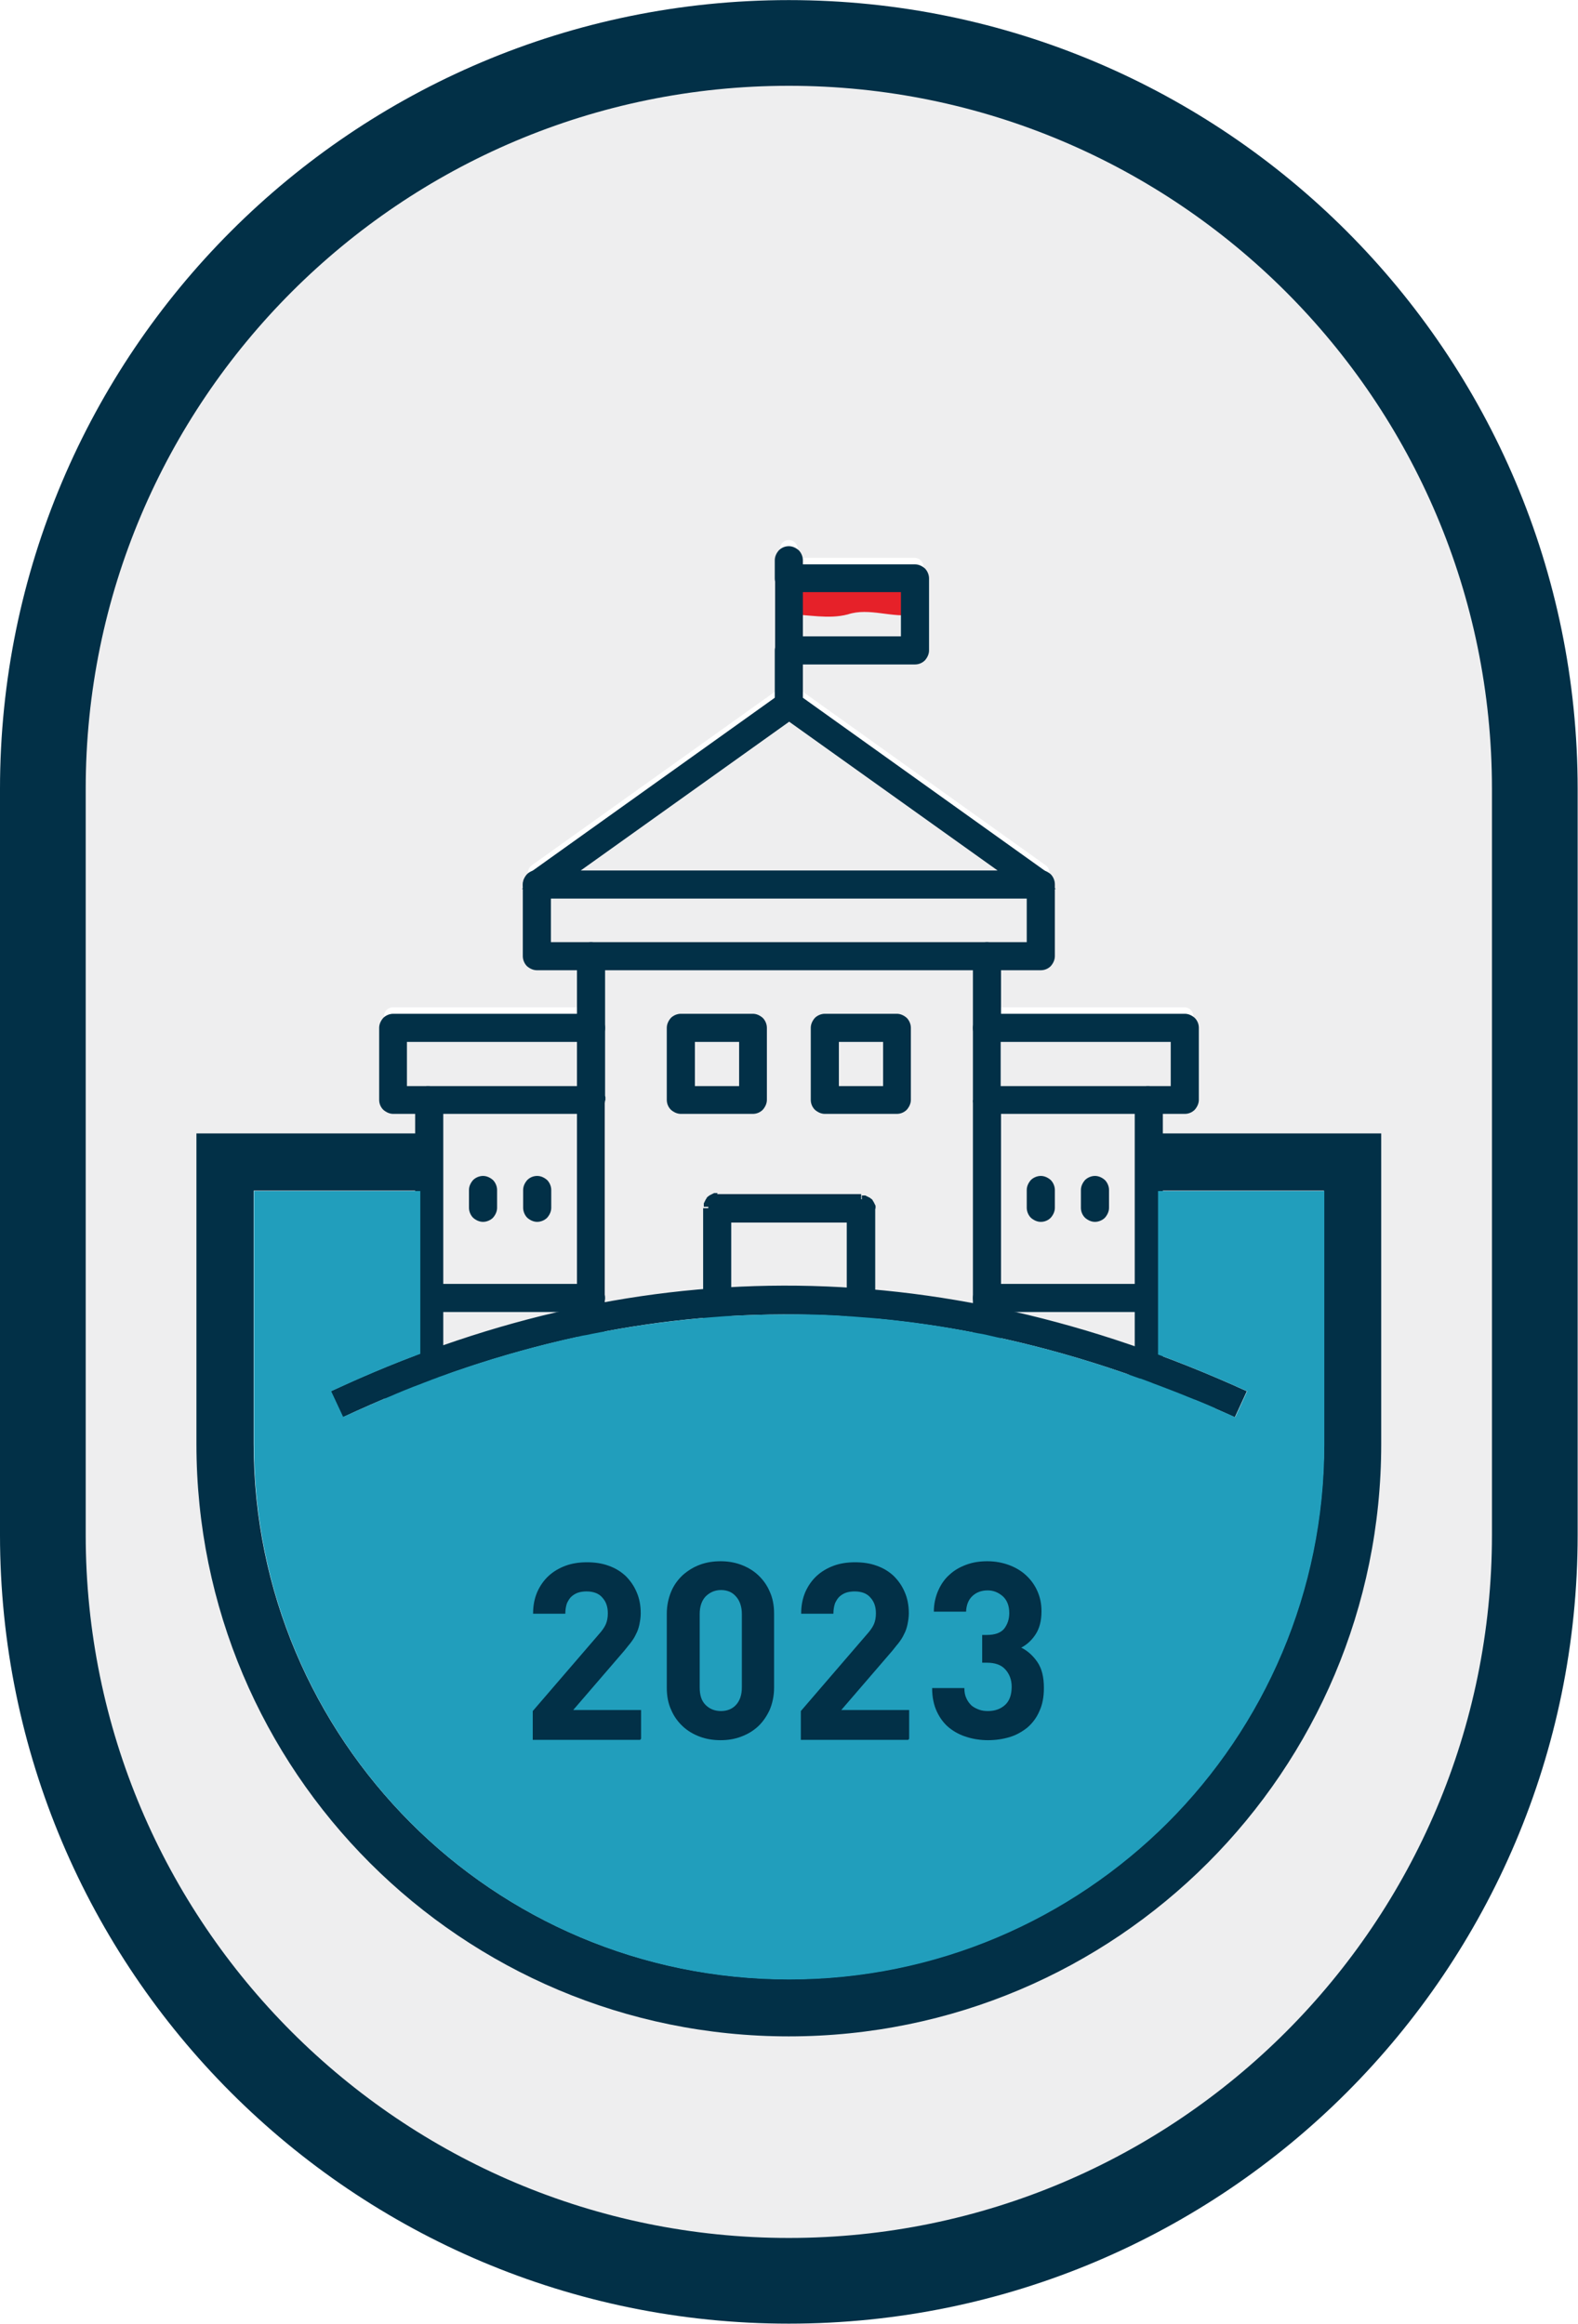 <?xml version="1.0" encoding="UTF-8"?>
<!DOCTYPE svg PUBLIC "-//W3C//DTD SVG 1.1//EN" "http://www.w3.org/Graphics/SVG/1.1/DTD/svg11.dtd">
<!-- Creator: CorelDRAW -->
<svg xmlns="http://www.w3.org/2000/svg" xml:space="preserve" width="9.652mm" height="14.216mm" version="1.1" style="shape-rendering:geometricPrecision; text-rendering:geometricPrecision; image-rendering:optimizeQuality; fill-rule:evenodd; clip-rule:evenodd"
viewBox="0 0 46.03 67.79"
 xmlns:xlink="http://www.w3.org/1999/xlink"
 xmlns:xodm="http://www.corel.com/coreldraw/odm/2003">
 <defs>
  <style type="text/css">
   <![CDATA[
    .fil0 {fill:#EEEEEF}
    .fil5 {fill:#219EBC}
    .fil3 {fill:#EEEEEF;fill-rule:nonzero}
    .fil2 {fill:#EEEEEF;fill-rule:nonzero}
    .fil4 {fill:#E62129;fill-rule:nonzero}
    .fil1 {fill:#023047;fill-rule:nonzero}
   ]]>
  </style>
 </defs>
 <g id="Layer_x0020_1">
  <g id="_2922195104368">
   <path class="fil0" d="M22.75 18.64l0 -2.1 0 -0.53c0,-0.15 0.12,-0.26 0.26,-0.26 0.14,0 0.26,0.12 0.26,0.26l0 0.26 3.41 0c0.14,0 0.26,0.12 0.26,0.26l0 2.1c0,0.14 -0.12,0.26 -0.26,0.26l-3.41 0 0 1.18 7.22 5.16c0.08,0.05 0.12,0.13 0.12,0.22 0,0.01 0,0.02 -0,0.02l0 2.08c0,0.14 -0.12,0.26 -0.26,0.26l-1.31 0 0 1.57 5.51 0c0.14,0 0.26,0.12 0.26,0.26l0 2.1c0,0.15 -0.12,0.26 -0.26,0.26l-0.79 0 0 1.88 5.69 0 0 8.22c0,9.08 -7.36,16.45 -16.44,16.45 -9.08,0 -16.45,-7.36 -16.45,-16.45l0 -8.22 5.69 0 0 -1.88 -0.79 0c-0.15,0 -0.26,-0.12 -0.26,-0.26l0 -2.1c0,-0.14 0.12,-0.26 0.26,-0.26l5.51 0 0 -1.57 -1.31 0c-0.14,0 -0.26,-0.12 -0.26,-0.26l0 -2.09c0,-0 0,-0 0,-0.01 0,-0.08 0.04,-0.16 0.11,-0.21l7.24 -5.17 0 -1.44zm22.03 4.38c0,-12.02 -9.74,-21.76 -21.76,-21.76 -12.02,0 -21.76,9.74 -21.76,21.76l0 21.76c0,12.02 9.74,21.76 21.76,21.76 12.02,0 21.76,-9.74 21.76,-21.76l0 -21.76z"/>
   <path class="fil1" d="M40.29 33.9l0 8.22c0,4.77 -1.93,9.09 -5.06,12.22 -3.13,3.13 -7.45,5.06 -12.22,5.06 -4.77,0 -9.09,-1.93 -12.22,-5.06 -3.13,-3.13 -5.06,-7.45 -5.06,-12.22l0 -9.06 34.56 0 0 0.83zm-1.67 8.22l0 -7.39 -31.22 0 0 7.39c0,4.31 1.75,8.21 4.57,11.04 2.82,2.83 6.73,4.57 11.04,4.57 4.31,0 8.21,-1.75 11.04,-4.57 2.82,-2.82 4.57,-6.73 4.57,-11.04z"/>
   <g>
    <polygon class="fil2" points="17.24,27.89 17.24,40.49 20.91,40.49 20.91,35.24 25.11,35.24 25.11,40.49 28.79,40.49 28.79,27.89 "/>
    <path id="_1" class="fil1" d="M17.1 40.49l0 -12.6 0.29 0 0 12.6 -0.14 0.14 -0.14 -0.14zm0.14 0.14l-0.14 0 0 -0.14 0.14 0.14zm3.67 0l-3.67 0 0 -0.29 3.67 0 0.14 0.14 -0.14 0.14zm0.14 -0.14l0 0.14 -0.14 0 0.14 -0.14zm0 -5.25l0 5.25 -0.29 0 0 -5.25 0.14 -0.14 0.14 0.14zm-0.29 0l0 -0.14 0.14 0 -0.14 0.14zm4.34 0.14l-4.2 0 0 -0.29 4.2 0 0.14 0.14 -0.14 0.14zm0 -0.29l0.14 0 0 0.14 -0.14 -0.14zm-0.14 5.39l0 -5.25 0.29 0 0 5.25 -0.14 0.14 -0.14 -0.14zm0.14 0.14l-0.14 0 0 -0.14 0.14 0.14zm3.67 0l-3.67 0 0 -0.29 3.67 0 0.14 0.14 -0.14 0.14zm0.14 -0.14l0 0.14 -0.14 0 0.14 -0.14zm0 -12.6l0 12.6 -0.29 0 0 -12.6 0.14 -0.14 0.14 0.14zm-0.14 -0.14l0.14 0 0 0.14 -0.14 -0.14zm-11.55 0l11.55 0 0 0.29 -11.55 0 -0.14 -0.14 0.14 -0.14zm-0.14 0.14l0 -0.14 0.14 0 -0.14 0.14z"/>
   </g>
   <polygon class="fil3" points="24.06,32.09 26.16,32.09 26.16,29.99 24.06,29.99 "/>
   <path class="fil1" d="M24.21 31.95l1.81 0 0 -1.81 -1.81 0 0 1.81zm1.96 0.29l-2.24 0 0 -2.39 2.39 0 0 2.39 -0.14 0z"/>
   <polygon class="fil3" points="19.86,32.09 21.96,32.09 21.96,29.99 19.86,29.99 "/>
   <path class="fil1" d="M20.01 31.95l1.81 0 0 -1.81 -1.81 0 0 1.81zm1.96 0.29l-2.24 0 0 -2.39 2.39 0 0 2.39 -0.14 0z"/>
   <g>
    <polygon class="fil3" points="20.91,40.49 25.11,40.49 25.11,35.24 20.91,35.24 "/>
    <path id="_1_0" class="fil1" d="M25.11 40.63l-4.2 0 0 -0.29 4.2 0 0.14 0.14 -0.14 0.14zm0.14 -0.14l0 0.14 -0.14 0 0.14 -0.14zm0 -5.25l0 5.25 -0.29 0 0 -5.25 0.14 -0.14 0.14 0.14zm-0.14 -0.14l0.14 0 0 0.14 -0.14 -0.14zm-4.2 0l4.2 0 0 0.29 -4.2 0 -0.14 -0.14 0.14 -0.14zm-0.14 0.14l0 -0.14 0.14 0 -0.14 0.14zm0 5.25l0 -5.25 0.29 0 0 5.25 -0.14 0.14 -0.14 -0.14zm0.14 0.14l-0.14 0 0 -0.14 0.14 0.14z"/>
   </g>
   <g>
    <polygon class="fil3" points="28.79,40.49 33.51,40.49 33.51,37.86 28.79,37.86 "/>
    <path id="_1_1" class="fil1" d="M33.51 40.63l-4.72 0 0 -0.29 4.72 0 0.14 0.14 -0.14 0.14zm0.14 -0.14l0 0.14 -0.14 0 0.14 -0.14zm0 -2.62l0 2.62 -0.29 0 0 -2.62 0.14 -0.14 0.14 0.14zm-0.14 -0.14l0.14 0 0 0.14 -0.14 -0.14zm-4.72 0l4.72 0 0 0.29 -4.72 0 -0.14 -0.14 0.14 -0.14zm-0.14 0.14l0 -0.14 0.14 0 -0.14 0.14zm0 2.62l0 -2.62 0.29 0 0 2.62 -0.14 0.14 -0.14 -0.14zm0.14 0.14l-0.14 0 0 -0.14 0.14 0.14z"/>
   </g>
   <g>
    <polygon class="fil3" points="12.52,40.49 17.24,40.49 17.24,37.86 12.52,37.86 "/>
    <path id="_1_2" class="fil1" d="M17.24 40.63l-4.72 0 0 -0.29 4.72 0 0.14 0.14 -0.14 0.14zm0.14 -0.14l0 0.14 -0.14 0 0.14 -0.14zm0 -2.62l0 2.62 -0.29 0 0 -2.62 0.14 -0.14 0.14 0.14zm-0.14 -0.14l0.14 0 0 0.14 -0.14 -0.14zm-4.72 0l4.72 0 0 0.29 -4.72 0 -0.14 -0.14 0.14 -0.14zm-0.14 0.14l0 -0.14 0.14 0 -0.14 0.14zm0 2.62l0 -2.62 0.29 0 0 2.62 -0.14 0.14 -0.14 -0.14zm0.14 0.14l-0.14 0 0 -0.14 0.14 0.14z"/>
   </g>
   <polygon class="fil3" points="28.79,37.86 33.51,37.86 33.51,32.09 28.79,32.09 "/>
   <path class="fil1" d="M28.93 37.72l4.44 0 0 -5.49 -4.44 0 0 5.49zm4.58 0.29l-4.87 0 0 -6.06 5.01 0 0 6.06 -0.14 0z"/>
   <polygon class="fil3" points="12.52,37.86 17.24,37.86 17.24,32.09 12.52,32.09 "/>
   <path class="fil1" d="M12.66 37.72l4.44 0 0 -5.49 -4.44 0 0 5.49zm4.58 0.29l-4.87 0 0 -6.06 5.01 0 0 6.06 -0.14 0z"/>
   <polygon class="fil3" points="34.56,29.99 34.56,32.09 28.79,32.09 28.79,29.99 "/>
   <path class="fil1" d="M34.7 29.99l0 2.24 -6.06 0 0 -2.39 6.06 0 0 0.14zm-0.29 1.96l0 -1.81 -5.49 0 0 1.81 5.49 0z"/>
   <polygon class="fil3" points="17.24,29.99 17.24,32.09 11.47,32.09 11.47,29.99 "/>
   <path class="fil1" d="M17.38 29.99l0 2.24 -6.06 0 0 -2.39 6.06 0 0 0.14zm-0.29 1.96l0 -1.81 -5.49 0 0 1.81 5.49 0z"/>
   <polygon class="fil3" points="30.36,25.79 30.36,27.89 15.67,27.89 15.67,25.79 "/>
   <path class="fil1" d="M30.5 25.79l0 2.24 -14.98 0 0 -2.39 14.98 0 0 0.14zm-0.29 1.96l0 -1.81 -14.41 0 0 1.81 14.41 0z"/>
   <polygon class="fil3" points="30.36,25.79 15.67,25.79 23.01,20.54 "/>
   <path class="fil1" d="M30.36 25.93l-15.14 0 7.79 -5.57 7.79 5.57 -0.45 0zm-14.25 -0.29l13.8 0 -6.9 -4.93 -6.9 4.93z"/>
   <polygon class="fil4" points="23.01,18.97 26.69,18.97 26.69,16.87 23.01,16.87 "/>
   <path class="fil1" d="M23.16 18.83l3.39 0 0 -1.81 -3.39 0 0 1.81zm3.53 0.29l-3.82 0 0 -2.39 3.96 0 0 2.39 -0.14 0z"/>
   <path class="fil1" d="M28.79 30.25c-0.14,0 -0.26,-0.12 -0.26,-0.26l0 -2.1c0,-0.14 0.12,-0.26 0.26,-0.26 0.14,0 0.26,0.12 0.26,0.26l0 2.1c0,0.15 -0.12,0.26 -0.26,0.26z"/>
   <path class="fil1" d="M28.79 30.4c-0.11,0 -0.21,-0.05 -0.29,-0.12 -0.07,-0.07 -0.12,-0.18 -0.12,-0.29l0 -2.1c0,-0.11 0.05,-0.21 0.12,-0.29 0.07,-0.07 0.18,-0.12 0.29,-0.12 0.11,0 0.21,0.05 0.29,0.12 0.07,0.07 0.12,0.18 0.12,0.29l0 2.1c0,0.11 -0.05,0.21 -0.12,0.29 -0.07,0.07 -0.18,0.12 -0.29,0.12zm-0.08 -0.32c0.02,0.02 0.05,0.03 0.08,0.03 0.03,0 0.06,-0.01 0.08,-0.03 0.02,-0.02 0.03,-0.05 0.03,-0.08l0 -2.1c0,-0.03 -0.01,-0.06 -0.03,-0.08 -0.02,-0.02 -0.05,-0.03 -0.08,-0.03 -0.03,0 -0.06,0.01 -0.08,0.03 -0.02,0.02 -0.04,0.05 -0.04,0.08l0 2.1c0,0.03 0.01,0.06 0.03,0.08z"/>
   <path class="fil3" d="M23.01 18.97l3.67 0 0 -1.05c-0.65,0.12 -1.32,-0.21 -1.95,0 -0.57,0.15 -1.15,0 -1.73,0l0 1.05z"/>
   <path class="fil1" d="M17.24 30.25c-0.14,0 -0.26,-0.12 -0.26,-0.26l0 -2.1c0,-0.14 0.12,-0.26 0.26,-0.26 0.14,0 0.26,0.12 0.26,0.26l0 2.1c0,0.15 -0.12,0.26 -0.26,0.26z"/>
   <path class="fil1" d="M17.24 30.4c-0.11,0 -0.21,-0.05 -0.29,-0.12 -0.07,-0.07 -0.12,-0.18 -0.12,-0.29l0 -2.1c0,-0.11 0.05,-0.21 0.12,-0.29 0.07,-0.07 0.18,-0.12 0.29,-0.12 0.11,0 0.21,0.05 0.29,0.12 0.07,0.07 0.12,0.18 0.12,0.29l0 2.1c0,0.11 -0.05,0.21 -0.12,0.29 -0.07,0.07 -0.18,0.12 -0.29,0.12zm-0.08 -0.32c0.02,0.02 0.05,0.03 0.08,0.03 0.03,0 0.06,-0.01 0.08,-0.03 0.02,-0.02 0.03,-0.05 0.03,-0.08l0 -2.1c0,-0.03 -0.01,-0.06 -0.03,-0.08 -0.02,-0.02 -0.05,-0.03 -0.08,-0.03 -0.03,0 -0.06,0.01 -0.08,0.03 -0.02,0.02 -0.03,0.05 -0.03,0.08l0 2.1c0,0.03 0.01,0.06 0.03,0.08z"/>
   <g>
    <path class="fil1" d="M33.51 40.75c-0.14,0 -0.26,-0.12 -0.26,-0.26l0 -8.4c0,-0.14 0.12,-0.26 0.26,-0.26 0.14,0 0.26,0.12 0.26,0.26l0 8.4c0,0.15 -0.12,0.26 -0.26,0.26z"/>
    <path id="_1_3" class="fil1" d="M33.1 40.49l0.29 0 0 0 0 0.01 0 0.01 0 0.01 0 0 0 0 0 0 0 0.01 0 0 0 0 0 0.01 0 0 0 0 0 0.01 0 0 0 0 0 0.01 0 0 0.01 0 0 0 0 0 0.01 0 0 0 0 0 0.01 0 0 0 0.01 0 0.01 0 0 0 0 0 0.01 0 0.01 0 0.01 0 0 0.29 -0.02 -0 -0.02 -0 -0.02 -0 -0.02 -0 -0.02 -0 -0.02 -0.01 -0.02 -0.01 -0.02 -0.01 -0.02 -0.01 -0.02 -0.01 -0.02 -0.01 -0.01 -0.01 -0.02 -0.01 -0.02 -0.01 -0.01 -0.01 -0.01 -0.01 -0.01 -0.01 -0.01 -0.02 -0.01 -0.02 -0.01 -0.02 -0.01 -0.02 -0.01 -0.02 -0.01 -0.01 -0.01 -0.02 -0.01 -0.02 -0.01 -0.02 -0.01 -0.02 -0 -0.02 -0 -0.02 -0 -0.02 -0 -0.02 -0 -0.02 0 0zm0.29 -8.4l0 8.4 -0.29 0 0 -8.4 0 0 0.29 0zm0.12 -0.4l0 0.29 0 0 -0.01 0 -0.01 0 -0.01 0 -0 0 -0 0 -0.01 0 -0.01 0 -0 0 -0.01 0 -0 0 -0 0 -0.01 0 -0.01 0 -0 0 -0 0 -0.01 0 -0 0.01 -0 0 -0 0.01 -0 0.01 -0 0 -0 0 -0 0.01 -0 0 -0 0 -0 0.01 -0 0.01 -0 0 -0 0 -0 0.01 -0 0.01 -0 0.01 -0.29 0 0 -0.02 0 -0.02 0 -0.02 0 -0.02 0 -0.02 0.01 -0.02 0.01 -0.02 0.01 -0.02 0.01 -0.02 0.01 -0.01 0.01 -0.02 0.01 -0.02 0.01 -0.01 0.01 -0.01 0.01 -0.02 0.01 -0.01 0.01 -0.01 0.02 -0.01 0.02 -0.01 0.02 -0.01 0.01 -0.01 0.02 -0.01 0.02 -0.01 0.02 -0.01 0.02 -0.01 0.02 -0.01 0.02 -0.01 0.02 -0 0.02 -0 0.02 -0 0.02 -0 0.02 -0 0 0zm0.41 0.4l-0.29 0 0 0 -0 -0.01 -0 -0.01 -0 -0.01 -0 -0 -0 -0 -0 -0.01 -0 -0.01 -0 -0 -0 -0 -0 -0.01 -0 -0 -0 -0 -0 -0.01 -0 -0.01 -0 -0 -0 -0.01 -0.01 -0 -0 -0 -0 -0 -0.01 -0 -0.01 -0 -0 -0 -0 -0 -0.01 -0 -0 -0 -0.01 -0 -0.01 -0 -0 -0 -0 -0 -0.01 -0 -0.01 -0 -0.01 -0 0 -0.29 0.02 0 0.02 0 0.02 0 0.02 0 0.02 0 0.02 0.01 0.02 0.01 0.02 0.01 0.02 0.01 0.02 0.01 0.02 0.01 0.01 0.01 0.02 0.01 0.02 0.01 0.02 0.01 0.01 0.01 0.01 0.01 0.01 0.02 0.01 0.01 0.01 0.01 0.01 0.02 0.01 0.02 0.01 0.01 0.01 0.02 0.01 0.02 0.01 0.02 0.01 0.02 0 0.02 0 0.02 0 0.02 0 0.02 0 0.02 0 0zm-0.29 8.4l0 -8.4 0.29 0 0 8.4 0 0 -0.29 0zm-0.12 0.41l0 -0.29 0 0 0.01 -0 0.01 -0 0.01 -0 0 -0 0 -0 0.01 -0 0.01 -0 0 -0 0.01 -0 0 -0 0 -0 0.01 -0 0 -0 0 -0 0.01 -0 0 -0 0 -0.01 0 -0 0 -0 0 -0.01 0 -0 0 -0 0 -0.01 0 -0 0 -0 0 -0.01 0 -0 0 -0 0 -0 0 -0.01 0 -0.01 0 -0.01 0.29 0 -0 0.02 -0 0.02 -0 0.02 -0 0.02 -0 0.02 -0.01 0.02 -0.01 0.02 -0.01 0.02 -0.01 0.02 -0.01 0.01 -0.01 0.02 -0.01 0.02 -0.01 0.02 -0.01 0.02 -0.01 0.02 -0.01 0.01 -0.01 0.01 -0.01 0.01 -0.02 0.01 -0.02 0.01 -0.01 0.01 -0.02 0.01 -0.02 0.01 -0.02 0.01 -0.02 0.01 -0.02 0.01 -0.02 0.01 -0.02 0 -0.02 0 -0.02 0 -0.02 0 -0.02 0 0 0z"/>
   </g>
   <g>
    <path class="fil1" d="M28.79 40.75c-0.14,0 -0.26,-0.12 -0.26,-0.26l0 -8.4c0,-0.14 0.12,-0.26 0.26,-0.26 0.14,0 0.26,0.12 0.26,0.26l0 8.4c0,0.15 -0.12,0.26 -0.26,0.26z"/>
    <path id="_1_4" class="fil1" d="M28.38 40.49l0.29 0 0 0 0 0.01 0 0.01 0 0.01 0 0 0 0 0 0.01 0 0.01 0 0 0 0 0 0.01 0 0.01 0 0.01 0 0 0 0 0 0.01 0 0 0 0 0.01 0 0 0 0 0 0.01 0 0 0 0 0 0.01 0 0 0 0.01 0 0.01 0 0 0 0 0 0.01 0 0.01 0 0.01 0 0 0.29 -0.02 -0 -0.02 -0 -0.02 -0 -0.02 -0 -0.02 -0 -0.02 -0.01 -0.02 -0.01 -0.02 -0.01 -0.02 -0.01 -0.02 -0.01 -0.02 -0.01 -0.01 -0.01 -0.02 -0.01 -0.02 -0.01 -0.01 -0.01 -0.01 -0.01 -0.01 -0.01 -0.01 -0.01 -0.01 -0.02 -0.01 -0.02 -0.01 -0.02 -0.01 -0.02 -0.01 -0.02 -0.01 -0.02 -0.01 -0.02 -0.01 -0.02 -0.01 -0.02 -0 -0.02 -0 -0.02 -0 -0.02 -0 -0.02 -0 -0.02 0 0zm0.29 -8.4l0 8.4 -0.29 0 0 -8.4 0 0 0.29 0zm0.12 -0.4l0 0.29 0 0 -0.01 0 -0.01 0 -0.01 0 -0 0 -0 0 -0.01 0 -0.01 0 -0 0 -0.01 0 -0 0 -0 0 -0.01 0 -0.01 0 -0 0 -0 0 -0.01 0 -0 0 -0 0.01 -0 0.01 -0 0 -0 0 -0 0.01 -0 0.01 -0 0 -0 0 -0 0.01 -0 0.01 -0 0 -0 0 -0 0.01 -0 0.01 -0 0.01 -0.29 0 0 -0.02 0 -0.02 0 -0.02 0 -0.02 0 -0.02 0.01 -0.02 0.01 -0.02 0.01 -0.02 0.01 -0.02 0.01 -0.02 0.01 -0.02 0.01 -0.02 0.01 -0.02 0.01 -0.01 0.01 -0.01 0.01 -0.01 0.01 -0.01 0.02 -0.01 0.02 -0.01 0.02 -0.01 0.01 -0.01 0.02 -0.01 0.02 -0.01 0.02 -0.01 0.02 -0.01 0.02 -0.01 0.02 -0.01 0.02 -0 0.02 -0 0.02 -0 0.02 -0 0.02 -0 0 0zm0.41 0.4l-0.29 0 0 0 -0 -0.01 -0 -0.01 -0 -0.01 -0 -0 -0 -0 -0 -0.01 -0 -0.01 -0 -0 -0 -0 -0 -0.01 -0 -0.01 -0 -0 -0 -0.01 -0.01 -0.01 -0 -0 -0 -0 -0.01 -0.01 -0 -0 -0 -0 -0 -0 -0.01 -0 -0 -0 -0 -0 -0.01 -0 -0.01 -0 -0.01 -0 -0.01 -0 -0 -0 -0 -0 -0.01 -0 -0.01 -0 -0.01 -0 0 -0.29 0.02 0 0.02 0 0.02 0 0.02 0 0.02 0 0.02 0.01 0.02 0.01 0.02 0.01 0.02 0.01 0.02 0.01 0.02 0.01 0.01 0.01 0.02 0.01 0.02 0.01 0.01 0.01 0.01 0.01 0.01 0.01 0.01 0.02 0.01 0.01 0.01 0.01 0.01 0.02 0.01 0.02 0.01 0.02 0.01 0.02 0.01 0.02 0.01 0.02 0.01 0.02 0 0.02 0 0.02 0 0.02 0 0.02 0 0.02 0 0zm-0.29 8.4l0 -8.4 0.29 0 0 8.4 0 0 -0.29 0zm-0.12 0.41l0 -0.29 0 0 0.01 -0 0.01 -0 0.01 -0 0 -0 0 -0 0.01 -0 0.01 -0 0.01 -0 0.01 -0 0 -0 0 -0 0.01 -0 0 -0 0 -0 0.01 -0.01 0 -0 0 -0 0 -0 0 -0.01 0 -0.01 0 -0 0 -0.01 0 -0.01 0 -0 0 -0 0 -0.01 0 -0.01 0 -0 0 -0 0 -0.01 0 -0.01 0 -0.01 0.29 0 -0 0.02 -0 0.02 -0 0.02 -0 0.02 -0 0.02 -0.01 0.02 -0.01 0.02 -0.01 0.02 -0.01 0.02 -0.01 0.02 -0.01 0.02 -0.01 0.02 -0.01 0.02 -0.01 0.01 -0.01 0.02 -0.01 0.01 -0.01 0.01 -0.01 0.01 -0.02 0.01 -0.02 0.01 -0.01 0.01 -0.02 0.01 -0.02 0.01 -0.02 0.01 -0.02 0.01 -0.02 0.01 -0.02 0.01 -0.02 0 -0.02 0 -0.02 0 -0.02 0 -0.02 0 0 0z"/>
   </g>
   <path class="fil1" d="M29.05 31.83l5.25 0 0 -1.57 -5.25 0 0 1.57zm5.51 0.52l-5.77 0c-0.14,0 -0.26,-0.12 -0.26,-0.26l0 -2.1c0,-0.14 0.12,-0.26 0.26,-0.26l5.77 0c0.14,0 0.26,0.12 0.26,0.26l0 2.1c0,0.15 -0.12,0.26 -0.26,0.26z"/>
   <path class="fil1" d="M29.19 31.68l4.96 0 0 -1.29 -4.96 0 0 1.29zm5.11 0.29l-5.39 0 0 -1.86 5.53 0 0 1.86 -0.14 0zm0.26 0.52l-5.77 0c-0.11,0 -0.21,-0.05 -0.29,-0.12 -0.07,-0.07 -0.12,-0.17 -0.12,-0.29l0 -2.1c0,-0.11 0.05,-0.21 0.12,-0.29 0.07,-0.07 0.18,-0.12 0.29,-0.12l5.77 0c0.11,0 0.21,0.05 0.29,0.12 0.07,0.07 0.12,0.17 0.12,0.29l0 2.1c0,0.11 -0.05,0.21 -0.12,0.29 -0.07,0.07 -0.17,0.12 -0.29,0.12zm-5.77 -0.29l5.77 0c0.03,0 0.06,-0.01 0.08,-0.03 0.02,-0.02 0.03,-0.05 0.03,-0.08l0 -2.1c0,-0.03 -0.01,-0.06 -0.03,-0.08 -0.02,-0.02 -0.05,-0.03 -0.08,-0.03l-5.77 0c-0.03,0 -0.06,0.01 -0.08,0.03 -0.02,0.02 -0.03,0.05 -0.03,0.08l0 2.1c0,0.03 0.01,0.06 0.03,0.08 0.02,0.02 0.05,0.03 0.08,0.03z"/>
   <g>
    <path class="fil1" d="M17.24 40.75c-0.14,0 -0.26,-0.12 -0.26,-0.26l0 -8.4c0,-0.14 0.12,-0.26 0.26,-0.26 0.14,0 0.26,0.12 0.26,0.26l0 8.4c0,0.15 -0.12,0.26 -0.26,0.26z"/>
    <path id="_1_5" class="fil1" d="M16.83 40.49l0.29 0 0 0 0 0.01 0 0.01 0 0.01 0 0 0 0 0 0.01 0 0.01 0 0 0 0 0 0.01 0 0.01 0 0 0 0.01 0 0.01 0 0 0 0 0 0 0.01 0.01 0 0 0 0 0.01 0 0 0 0 0 0.01 0 0.01 0 0.01 0 0.01 0 0 0 0 0 0.01 0 0.01 0 0.01 0 0 0.29 -0.02 -0 -0.02 -0 -0.02 -0 -0.02 -0 -0.02 -0 -0.02 -0.01 -0.02 -0.01 -0.02 -0.01 -0.02 -0.01 -0.02 -0.01 -0.02 -0.01 -0.01 -0.01 -0.02 -0.01 -0.02 -0.01 -0.01 -0.01 -0.01 -0.01 -0.02 -0.02 -0.01 -0.02 -0.01 -0.01 -0.01 -0.02 -0.01 -0.02 -0.01 -0.02 -0.01 -0.02 -0.01 -0.02 -0.01 -0.02 -0.01 -0.02 -0.01 -0.02 -0 -0.02 -0 -0.02 -0 -0.02 -0 -0.02 -0 -0.02 0 0zm0.29 -8.4l0 8.4 -0.29 0 0 -8.4 0 0 0.29 0zm0.12 -0.4l0 0.29 0 0 -0.01 0 -0.01 0 -0.01 0 -0 0 -0 0 -0.01 0 -0.01 0 -0.01 0 -0.01 0 -0 0 -0 0 -0.01 0 -0 0 -0 0 -0.01 0.01 -0.01 0 -0 0 -0 0 -0.01 0.01 -0 0.01 -0 0 -0 0.01 -0 0.01 -0 0 -0 0 -0 0.01 -0 0.01 -0 0 -0 0 -0 0.01 -0 0.01 -0 0.01 -0.29 0 0 -0.02 0 -0.02 0 -0.02 0 -0.02 0 -0.02 0.01 -0.02 0.01 -0.02 0.01 -0.02 0.01 -0.02 0.01 -0.02 0.01 -0.02 0.01 -0.02 0.01 -0.01 0.01 -0.01 0.01 -0.02 0.02 -0.02 0.01 -0.01 0.01 -0.01 0.02 -0.01 0.02 -0.01 0.01 -0.01 0.02 -0.01 0.02 -0.01 0.02 -0.01 0.02 -0.01 0.02 -0.01 0.02 -0.01 0.02 -0 0.02 -0 0.02 -0 0.02 -0 0.02 -0 0 0zm0.4 0.4l-0.29 0 0 0 -0 -0.01 -0 -0.01 -0 -0.01 -0 -0 -0 -0 -0 -0.01 -0 -0.01 -0 -0 -0 -0.01 -0 -0.01 -0 -0 -0 -0 -0 -0.01 -0 -0.01 -0 -0 -0 -0 -0.01 -0.01 -0 -0 -0 -0 -0.01 -0 -0.01 -0 -0 -0 -0 -0 -0.01 -0 -0 -0 -0.01 -0 -0.01 -0 -0 -0 -0 -0 -0.01 -0 -0.01 -0 -0.01 -0 0 -0.29 0.02 0 0.02 0 0.02 0 0.02 0 0.02 0 0.02 0.01 0.02 0.01 0.02 0.01 0.02 0.01 0.02 0.01 0.02 0.01 0.01 0.01 0.02 0.01 0.02 0.01 0.01 0.01 0.01 0.01 0.01 0.01 0.01 0.02 0.01 0.01 0.01 0.01 0.01 0.02 0.01 0.02 0.01 0.02 0.01 0.02 0.01 0.02 0.01 0.02 0.01 0.02 0 0.02 0 0.02 0 0.02 0 0.02 0 0.02 0 0zm-0.29 8.4l0 -8.4 0.29 0 0 8.4 0 0 -0.29 0zm-0.12 0.41l0 -0.29 0 0 0.01 -0 0.01 -0 0.01 -0 0 -0 0 -0 0.01 -0 0.01 -0 0 -0 0.01 -0 0 -0 0 -0 0.01 -0 0 -0 0 -0 0 -0 0.01 -0.01 0 -0 0 -0 0 -0 0 -0.01 0 -0.01 0 -0 0 -0.01 0 -0.01 0 -0 0 -0.01 0 -0.01 0 -0 0 -0 0 -0.01 0 -0.01 0 -0.01 0.29 0 -0 0.02 -0 0.02 -0 0.02 -0 0.02 -0 0.02 -0.01 0.02 -0.01 0.02 -0.01 0.02 -0.01 0.02 -0.01 0.02 -0.01 0.02 -0.01 0.02 -0.01 0.01 -0.01 0.02 -0.01 0.02 -0.01 0.01 -0.01 0.01 -0.01 0.01 -0.02 0.01 -0.02 0.01 -0.01 0.01 -0.02 0.01 -0.02 0.01 -0.02 0.01 -0.02 0.01 -0.02 0.01 -0.02 0.01 -0.02 0 -0.02 0 -0.02 0 -0.02 0 -0.02 0 0 0z"/>
   </g>
   <g>
    <path class="fil1" d="M12.52 40.75c-0.14,0 -0.26,-0.12 -0.26,-0.26l0 -8.4c0,-0.14 0.12,-0.26 0.26,-0.26 0.14,0 0.26,0.12 0.26,0.26l0 8.4c0,0.15 -0.12,0.26 -0.26,0.26z"/>
    <path id="_1_6" class="fil1" d="M12.11 40.49l0.29 0 0 0 0 0.01 0 0.01 0 0.01 0 0 0 0 0 0.01 0 0.01 0 0 0 0.01 0 0 0 0 0 0.01 0 0 0 0 0 0.01 0 0 0 0 0.01 0 0.01 0 0 0 0.01 0 0.01 0 0 0 0.01 0 0.01 0 0.01 0 0.01 0 0 0 0 0 0.01 0 0.01 0 0.01 0 0 0.29 -0.02 -0 -0.02 -0 -0.02 -0 -0.02 -0 -0.02 -0 -0.02 -0.01 -0.02 -0.01 -0.02 -0.01 -0.02 -0.01 -0.02 -0.01 -0.01 -0.01 -0.02 -0.01 -0.02 -0.01 -0.01 -0.01 -0.01 -0.01 -0.01 -0.01 -0.01 -0.01 -0.01 -0.01 -0.01 -0.02 -0.01 -0.02 -0.01 -0.01 -0.01 -0.02 -0.01 -0.02 -0.01 -0.02 -0.01 -0.02 -0.01 -0.02 -0.01 -0.02 -0 -0.02 -0 -0.02 -0 -0.02 -0 -0.02 -0 -0.02 0 0zm0.29 -8.4l0 8.4 -0.29 0 0 -8.4 0 0 0.29 0zm0.12 -0.4l0 0.29 0 0 -0.01 0 -0.01 0 -0.01 0 -0 0 -0 0 -0.01 0 -0.01 0 -0.01 0 -0.01 0 -0 0 -0.01 0 -0.01 0 -0 0 -0 0 -0 0 -0.01 0 -0 0 -0 0.01 -0 0.01 -0 0 -0 0.01 -0 0 -0 0 -0 0.01 -0 0 -0 0.01 -0 0.01 -0 0 -0 0 -0 0.01 -0 0.01 -0 0.01 -0.29 0 0 -0.02 0 -0.02 0 -0.02 0 -0.02 0 -0.02 0.01 -0.02 0.01 -0.02 0.01 -0.02 0.01 -0.02 0.01 -0.02 0.01 -0.02 0.01 -0.01 0.01 -0.02 0.01 -0.01 0.01 -0.01 0.01 -0.01 0.01 -0.01 0.02 -0.01 0.02 -0.01 0.02 -0.01 0.02 -0.01 0.01 -0.01 0.02 -0.01 0.02 -0.01 0.02 -0.01 0.02 -0.01 0.02 -0.01 0.02 -0 0.02 -0 0.02 -0 0.02 -0 0.02 -0 0 0zm0.41 0.4l-0.29 0 0 0 -0 -0.01 -0 -0.01 -0 -0.01 -0 -0 -0 -0 -0 -0.01 -0 -0.01 -0 -0 -0 -0.01 -0 -0 -0 -0 -0 -0.01 -0 -0 -0 -0.01 -0 -0.01 -0 -0 -0.01 -0 -0 -0 -0 -0 -0 -0 -0.01 -0 -0.01 -0 -0 -0 -0.01 -0 -0.01 -0 -0.01 -0 -0.01 -0 -0 -0 -0 -0 -0.01 -0 -0.01 -0 -0.01 -0 0 -0.29 0.02 0 0.02 0 0.02 0 0.02 0 0.02 0 0.02 0.01 0.02 0.01 0.02 0.01 0.02 0.01 0.02 0.01 0.01 0.01 0.02 0.01 0.02 0.01 0.02 0.01 0.02 0.01 0.01 0.01 0.01 0.01 0.01 0.01 0.01 0.01 0.01 0.02 0.01 0.01 0.01 0.02 0.01 0.02 0.01 0.02 0.01 0.02 0.01 0.02 0.01 0.02 0 0.02 0 0.02 0 0.02 0 0.02 0 0.02 0 0zm-0.29 8.4l0 -8.4 0.29 0 0 8.4 0 0 -0.29 0zm-0.12 0.41l0 -0.29 0 0 0.01 -0 0.01 -0 0.01 -0 0 -0 0 -0 0.01 -0 0.01 -0 0.01 -0 0.01 -0 0 -0 0.01 -0 0.01 -0 0 -0 0.01 -0 0.01 -0 0 -0 0 -0 0 -0.01 0 -0 0 -0 0 -0.01 0 -0 0 -0 0 -0.01 0 -0 0 -0.01 0 -0.01 0 -0 0 -0 0 -0.01 0 -0.01 0 -0.01 0.29 0 -0 0.02 -0 0.02 -0 0.02 -0 0.02 -0 0.02 -0.01 0.02 -0.01 0.02 -0.01 0.02 -0.01 0.02 -0.01 0.02 -0.01 0.02 -0.01 0.01 -0.01 0.02 -0.01 0.02 -0.01 0.01 -0.01 0.01 -0.01 0.01 -0.01 0.01 -0.01 0.01 -0.02 0.01 -0.02 0.01 -0.01 0.01 -0.02 0.01 -0.02 0.01 -0.02 0.01 -0.02 0.01 -0.02 0.01 -0.02 0 -0.02 0 -0.02 0 -0.02 0 -0.02 0 0 0z"/>
   </g>
   <path class="fil1" d="M11.73 31.83l5.25 0 0 -1.57 -5.25 0 0 1.57zm5.51 0.52l-5.77 0c-0.14,0 -0.26,-0.12 -0.26,-0.26l0 -2.1c0,-0.14 0.12,-0.26 0.26,-0.26l5.77 0c0.14,0 0.26,0.12 0.26,0.26l0 2.1c0,0.15 -0.12,0.26 -0.26,0.26z"/>
   <path class="fil1" d="M11.87 31.68l4.96 0 0 -1.29 -4.96 0 0 1.29zm5.11 0.29l-5.39 0 0 -1.86 5.53 0 0 1.86 -0.14 0zm0.26 0.52l-5.77 0c-0.11,0 -0.21,-0.05 -0.29,-0.12 -0.07,-0.07 -0.12,-0.17 -0.12,-0.29l0 -2.1c0,-0.11 0.05,-0.21 0.12,-0.29 0.07,-0.07 0.18,-0.12 0.29,-0.12l5.77 0c0.11,0 0.21,0.05 0.29,0.12 0.07,0.07 0.12,0.17 0.12,0.29l0 2.1c0,0.11 -0.05,0.21 -0.12,0.29 -0.07,0.07 -0.17,0.12 -0.29,0.12zm-5.77 -0.29l5.77 0c0.03,0 0.06,-0.01 0.08,-0.03 0.02,-0.02 0.03,-0.05 0.03,-0.08l0 -2.1c0,-0.03 -0.01,-0.06 -0.03,-0.08 -0.02,-0.02 -0.05,-0.03 -0.08,-0.03l-5.77 0c-0.03,0 -0.06,0.01 -0.08,0.03 -0.02,0.02 -0.03,0.05 -0.03,0.08l0 2.1c0,0.03 0.01,0.06 0.03,0.08 0.02,0.02 0.05,0.03 0.08,0.03z"/>
   <g>
    <path class="fil1" d="M34.56 40.75l-9.45 0c-0.14,0 -0.26,-0.12 -0.26,-0.26 0,-0.14 0.12,-0.26 0.26,-0.26l9.45 0c0.14,0 0.26,0.12 0.26,0.26 0,0.15 -0.12,0.26 -0.26,0.26z"/>
    <path id="_1_7" class="fil1" d="M25.11 40.61l9.45 0 0 0.29 -9.45 0 0 0 0 -0.29zm-0.4 -0.12l0.29 0 0 0 0 0.01 0 0.01 0 0.01 0 0 0 0 0 0.01 0 0.01 0 0 0 0.01 0 0 0 0 0 0.01 0 0.01 0 0 0 0 0 0.01 0 0 0.01 0 0.01 0 0 0 0.01 0 0 0 0 0 0.01 0 0 0 0.01 0 0.01 0 0 0 0 0 0.01 0 0.01 0 0.01 0 0 0.29 -0.02 -0 -0.02 -0 -0.02 -0 -0.02 -0 -0.02 -0 -0.02 -0.01 -0.02 -0.01 -0.02 -0.01 -0.02 -0.01 -0.02 -0.01 -0.02 -0.01 -0.01 -0.01 -0.02 -0.01 -0.01 -0.01 -0.01 -0.01 -0.01 -0.01 -0.01 -0.01 -0.01 -0.02 -0.01 -0.02 -0.01 -0.02 -0.01 -0.01 -0.01 -0.02 -0.01 -0.02 -0.01 -0.02 -0.01 -0.02 -0.01 -0.02 -0.01 -0.02 -0 -0.02 -0 -0.02 -0 -0.02 -0 -0.02 -0 -0.02 0 0zm0.4 -0.4l0 0.29 0 0 -0.01 0 -0.01 0 -0.01 0 -0 0 -0 0 -0.01 0 -0.01 0 -0 0 -0.01 0 -0.01 0 -0 0 -0 0 -0.01 0 -0.01 0 -0 0 -0 0 -0.01 0.01 -0 0 -0 0 -0 0.01 -0 0.01 -0 0 -0 0 -0 0.01 -0 0 -0 0.01 -0 0.01 -0 0 -0 0 -0 0.01 -0 0.01 -0 0.01 -0.29 0 0 -0.02 0 -0.02 0 -0.02 0 -0.02 0 -0.02 0.01 -0.02 0.01 -0.02 0.01 -0.02 0.01 -0.02 0.01 -0.02 0.01 -0.02 0.01 -0.01 0.01 -0.02 0.01 -0.02 0.01 -0.01 0.01 -0.01 0.01 -0.01 0.02 -0.01 0.01 -0.01 0.01 -0.01 0.02 -0.01 0.02 -0.01 0.02 -0.01 0.02 -0.01 0.02 -0.01 0.02 -0.01 0.02 -0.01 0.02 -0 0.02 -0 0.02 -0 0.02 -0 0.02 -0 0 0zm9.45 0.29l-9.45 0 0 -0.29 9.45 0 0 0 0 0.29zm0.41 0.12l-0.29 0 0 0 -0 -0.01 -0 -0.01 -0 -0.01 -0 -0 -0 -0 -0 -0.01 -0 -0.01 -0 -0 -0 -0.01 -0 -0 -0 -0 -0 -0.01 -0 -0 -0 -0 -0 -0 -0.01 -0.01 -0 -0 -0 -0 -0.01 -0 -0.01 -0 -0 -0 -0 -0 -0 -0 -0.01 -0 -0.01 -0 -0.01 -0 -0.01 -0 -0 -0 -0 -0 -0.01 -0 -0.01 -0 -0.01 -0 0 -0.29 0.02 0 0.02 0 0.02 0 0.02 0 0.02 0 0.02 0.01 0.02 0.01 0.02 0.01 0.02 0.01 0.02 0.01 0.02 0.01 0.02 0.01 0.01 0.01 0.01 0.01 0.02 0.01 0.01 0.01 0.01 0.01 0.01 0.01 0.01 0.02 0.01 0.02 0.01 0.01 0.01 0.02 0.01 0.02 0.01 0.02 0.01 0.02 0.01 0.02 0.01 0.02 0 0.02 0 0.02 0 0.02 0 0.02 0 0.02 0 0zm-0.41 0.41l0 -0.29 0 0 0.01 -0 0.01 -0 0.01 -0 0 -0 0 -0 0.01 -0 0.01 -0 0.01 -0 0.01 -0 0 -0 0.01 -0 0.01 -0 0 -0 0.01 -0 0.01 -0 0 -0 0 -0 0 -0.01 0 -0 0 -0 0 -0.01 0 -0 0 -0 0 -0.01 0 -0 0 -0.01 0 -0.01 0 -0 0 -0 0 -0.01 0 -0.01 0 -0.01 0.29 0 -0 0.02 -0 0.02 -0 0.02 -0 0.02 -0 0.02 -0.01 0.02 -0.01 0.02 -0.01 0.02 -0.01 0.02 -0.01 0.02 -0.01 0.02 -0.01 0.01 -0.01 0.02 -0.01 0.02 -0.01 0.01 -0.01 0.01 -0.01 0.01 -0.01 0.01 -0.01 0.01 -0.02 0.01 -0.02 0.01 -0.01 0.01 -0.02 0.01 -0.02 0.01 -0.02 0.01 -0.02 0.01 -0.02 0.01 -0.02 0 -0.02 0 -0.02 0 -0.02 0 -0.02 0 0 0z"/>
   </g>
   <g>
    <path class="fil1" d="M20.91 40.75l-9.45 0c-0.14,0 -0.26,-0.12 -0.26,-0.26 0,-0.14 0.12,-0.26 0.26,-0.26l9.45 0c0.14,0 0.26,0.12 0.26,0.26 0,0.15 -0.12,0.26 -0.26,0.26z"/>
    <path id="_1_8" class="fil1" d="M11.47 40.61l9.45 0 0 0.29 -9.45 0 0 0 0 -0.29zm-0.41 -0.12l0.29 0 0 0 0 0.01 0 0.01 0 0.01 0 0 0 0 0 0.01 0 0.01 0 0 0 0.01 0 0 0 0 0 0.01 0 0 0 0 0 0.01 0 0 0 0 0.01 0 0.01 0 0 0 0.01 0 0.01 0 0 0 0.01 0 0.01 0 0.01 0 0.01 0 0 0 0 0 0.01 0 0.01 0 0.01 0 0 0.29 -0.02 -0 -0.02 -0 -0.02 -0 -0.02 -0 -0.02 -0 -0.02 -0.01 -0.02 -0.01 -0.02 -0.01 -0.02 -0.01 -0.02 -0.01 -0.01 -0.01 -0.02 -0.01 -0.02 -0.01 -0.01 -0.01 -0.01 -0.01 -0.01 -0.01 -0.01 -0.01 -0.01 -0.01 -0.01 -0.02 -0.01 -0.02 -0.01 -0.01 -0.01 -0.02 -0.01 -0.02 -0.01 -0.02 -0.01 -0.02 -0.01 -0.02 -0.01 -0.02 -0 -0.02 -0 -0.02 -0 -0.02 -0 -0.02 -0 -0.02 0 0zm0.41 -0.4l0 0.29 0 0 -0.01 0 -0.01 0 -0.01 0 -0 0 -0 0 -0.01 0 -0.01 0 -0.01 0 -0.01 0 -0 0 -0 0 -0 0 -0.01 0 -0.01 0 -0 0 -0 0 -0.01 0.01 -0 0 -0 0 -0 0 -0 0.01 -0 0 -0 0 -0 0.01 -0 0 -0 0.01 -0 0.01 -0 0 -0 0 -0 0.01 -0 0.01 -0 0.01 -0.29 0 0 -0.02 0 -0.02 0 -0.02 0 -0.02 0 -0.02 0.01 -0.02 0.01 -0.02 0.01 -0.02 0.01 -0.02 0.01 -0.02 0.01 -0.02 0.01 -0.01 0.01 -0.02 0.01 -0.02 0.01 -0.01 0.01 -0.01 0.01 -0.01 0.02 -0.01 0.01 -0.01 0.01 -0.01 0.02 -0.01 0.02 -0.01 0.02 -0.01 0.02 -0.01 0.02 -0.01 0.02 -0.01 0.02 -0.01 0.02 -0 0.02 -0 0.02 -0 0.02 -0 0.02 -0 0 0zm9.45 0.29l-9.45 0 0 -0.29 9.45 0 0 0 0 0.29zm0.41 0.12l-0.29 0 0 0 -0 -0.01 -0 -0.01 -0 -0.01 -0 -0 -0 -0 -0 -0.01 -0 -0.01 -0 -0 -0 -0.01 -0 -0 -0 -0 -0 -0.01 -0 -0 -0 -0 -0 -0 -0.01 -0.01 -0 -0 -0 -0 -0.01 -0 -0.01 -0 -0 -0 -0 -0 -0 -0 -0.01 -0 -0.01 -0 -0.01 -0 -0.01 -0 -0 -0 -0 -0 -0.01 -0 -0.01 -0 -0.01 -0 0 -0.29 0.02 0 0.02 0 0.02 0 0.02 0 0.02 0 0.02 0.01 0.02 0.01 0.02 0.01 0.02 0.01 0.02 0.01 0.02 0.01 0.02 0.01 0.01 0.01 0.01 0.01 0.02 0.01 0.01 0.01 0.01 0.01 0.01 0.01 0.01 0.02 0.01 0.02 0.01 0.01 0.01 0.02 0.01 0.02 0.01 0.02 0.01 0.02 0.01 0.02 0.01 0.02 0 0.02 0 0.02 0 0.02 0 0.02 0 0.02 0 0zm-0.41 0.41l0 -0.29 0 0 0.01 -0 0.01 -0 0.01 -0 0 -0 0 -0 0.01 -0 0.01 -0 0.01 -0 0.01 -0 0 -0 0.01 -0 0.01 -0 0 -0 0.01 -0 0.01 -0 0 -0 0 -0 0 -0.01 0 -0 0 -0 0 -0.01 0 -0 0 -0 0 -0.01 0 -0 0 -0.01 0 -0.01 0 -0 0 -0 0 -0.01 0 -0.01 0 -0.01 0.29 0 -0 0.02 -0 0.02 -0 0.02 -0 0.02 -0 0.02 -0.01 0.02 -0.01 0.02 -0.01 0.02 -0.01 0.02 -0.01 0.02 -0.01 0.02 -0.01 0.01 -0.01 0.02 -0.01 0.02 -0.01 0.01 -0.01 0.01 -0.01 0.01 -0.01 0.01 -0.01 0.01 -0.02 0.01 -0.02 0.01 -0.01 0.01 -0.02 0.01 -0.02 0.01 -0.02 0.01 -0.02 0.01 -0.02 0.01 -0.02 0 -0.02 0 -0.02 0 -0.02 0 -0.02 0 0 0z"/>
   </g>
   <g>
    <path class="fil1" d="M21.18 40.23l3.67 0 0 -4.72 -3.67 0 0 4.72zm3.94 0.52l-4.2 0c-0.14,0 -0.26,-0.12 -0.26,-0.26l0 -5.25c0,-0.15 0.12,-0.26 0.26,-0.26l4.2 0c0.14,0 0.26,0.12 0.26,0.26l0 5.25c0,0.15 -0.12,0.26 -0.26,0.26z"/>
    <path id="_1_9" class="fil1" d="M24.85 40.37l-3.67 0 0 -0.29 3.67 0 0.14 0.14 -0.14 0.14zm0.14 -0.14l0 0.14 -0.14 0 0.14 -0.14zm0 -4.72l0 4.72 -0.29 0 0 -4.72 0.14 -0.14 0.14 0.14zm-0.14 -0.14l0.14 0 0 0.14 -0.14 -0.14zm-3.67 0l3.67 0 0 0.29 -3.67 0 -0.14 -0.14 0.14 -0.14zm-0.14 0.14l0 -0.14 0.14 0 -0.14 0.14zm0 4.72l0 -4.72 0.29 0 0 4.72 -0.14 0.14 -0.14 -0.14zm0.14 0.14l-0.14 0 0 -0.14 0.14 0.14zm-0.26 0.24l4.2 0 0 0.29 -4.2 0 0 0 0 -0.29zm-0.41 -0.12l0.29 0 0 0 0 0.01 0 0.01 0 0.01 0 0 0 0 0 0.01 0 0.01 0 0 0 0.01 0 0 0 0 0 0.01 0 0 0 0 0 0.01 0 0 0 0 0.01 0 0.01 0 0 0 0.01 0 0.01 0 0 0 0.01 0 0.01 0 0.01 0 0.01 0 0 0 0 0 0.01 0 0.01 0 0.01 0 0 0.29 -0.02 -0 -0.02 -0 -0.02 -0 -0.02 -0 -0.02 -0 -0.02 -0.01 -0.02 -0.01 -0.02 -0.01 -0.02 -0.01 -0.02 -0.01 -0.01 -0.01 -0.02 -0.01 -0.02 -0.01 -0.01 -0.01 -0.01 -0.01 -0.01 -0.01 -0.01 -0.01 -0.01 -0.01 -0.01 -0.02 -0.01 -0.02 -0.01 -0.01 -0.01 -0.02 -0.01 -0.02 -0.01 -0.02 -0.01 -0.02 -0.01 -0.02 -0.01 -0.02 -0 -0.02 -0 -0.02 -0 -0.02 -0 -0.02 -0 -0.02 0 0zm0.29 -5.25l0 5.25 -0.29 0 0 -5.25 0 0 0.29 0zm0.12 -0.41l0 0.29 0 0 -0.01 0 -0.01 0 -0.01 0 -0 0 -0 0 -0.01 0 -0.01 0 -0.01 0 -0.01 0 -0 0 -0 0 -0 0 -0.01 0 -0.01 0 -0 0 -0 0 -0 0 -0.01 0.01 -0 0 -0 0 -0 0.01 -0 0 -0 0 -0 0.01 -0 0 -0 0.01 -0 0.01 -0 0 -0 0 -0 0.01 -0 0.01 -0 0.01 -0.29 0 0 -0.02 0 -0.02 0 -0.02 0 -0.02 0 -0.02 0.01 -0.02 0.01 -0.02 0.01 -0.02 0.01 -0.02 0.01 -0.02 0.01 -0.02 0.01 -0.01 0.01 -0.02 0.01 -0.02 0.01 -0.01 0.01 -0.01 0.01 -0.01 0.02 -0.01 0.01 -0.01 0.01 -0.01 0.02 -0.01 0.02 -0.01 0.02 -0.01 0.02 -0.01 0.02 -0.01 0.02 -0.01 0.02 -0.01 0.02 -0 0.02 -0 0.02 -0 0.02 -0 0.02 -0 0 0zm4.2 0.29l-4.2 0 0 -0.29 4.2 0 0 0 0 0.29zm0.41 0.12l-0.29 0 0 0 -0 -0.01 -0 -0.01 -0 -0.01 -0 -0 -0 -0 -0 -0.01 -0 -0.01 -0 -0 -0 -0.01 -0 -0 -0 -0 -0 -0.01 -0 -0 -0 -0 -0.01 -0.01 -0 -0 -0 -0 -0 -0 -0.01 -0 -0.01 -0 -0 -0 -0 -0 -0 -0 -0.01 -0 -0.01 -0 -0.01 -0 -0.01 -0 -0 -0 -0 -0 -0.01 -0 -0.01 -0 -0.01 -0 0 -0.29 0.02 0 0.02 0 0.02 0 0.02 0 0.02 0 0.02 0.01 0.02 0.01 0.02 0.01 0.02 0.01 0.02 0.01 0.02 0.01 0.02 0.01 0.01 0.01 0.01 0.01 0.02 0.01 0.01 0.01 0.01 0.01 0.01 0.01 0.01 0.02 0.01 0.02 0.01 0.01 0.01 0.02 0.01 0.02 0.01 0.02 0.01 0.02 0.01 0.02 0.01 0.02 0 0.02 0 0.02 0 0.02 0 0.02 0 0.02 0 0zm-0.29 5.25l0 -5.25 0.29 0 0 5.25 0 0 -0.29 0zm-0.12 0.41l0 -0.29 0 0 0.01 -0 0.01 -0 0.01 -0 0 -0 0 -0 0.01 -0 0.01 -0 0.01 -0 0.01 -0 0 -0 0.01 -0 0.01 -0 0 -0 0.01 -0 0.01 -0 0 -0 0 -0 0 -0.01 0 -0 0 -0 0 -0.01 0 -0 0 -0 0 -0.01 0 -0 0 -0.01 0 -0.01 0 -0 0 -0 0 -0.01 0 -0.01 0 -0.01 0.29 0 -0 0.02 -0 0.02 -0 0.02 -0 0.02 -0 0.02 -0.01 0.02 -0.01 0.02 -0.01 0.02 -0.01 0.02 -0.01 0.02 -0.01 0.02 -0.01 0.01 -0.01 0.02 -0.01 0.02 -0.01 0.01 -0.01 0.01 -0.01 0.01 -0.01 0.01 -0.01 0.01 -0.02 0.01 -0.02 0.01 -0.01 0.01 -0.02 0.01 -0.02 0.01 -0.02 0.01 -0.02 0.01 -0.02 0.01 -0.02 0 -0.02 0 -0.02 0 -0.02 0 -0.02 0 0 0z"/>
   </g>
   <path class="fil1" d="M33.51 38.13l-4.72 0c-0.14,0 -0.26,-0.12 -0.26,-0.26 0,-0.15 0.12,-0.26 0.26,-0.26l4.72 0c0.14,0 0.26,0.12 0.26,0.26 0,0.14 -0.12,0.26 -0.26,0.26z"/>
   <path class="fil1" d="M33.51 38.27l-4.72 0c-0.11,0 -0.21,-0.05 -0.29,-0.12 -0.07,-0.07 -0.12,-0.18 -0.12,-0.29 0,-0.11 0.05,-0.21 0.12,-0.29 0.07,-0.07 0.18,-0.12 0.29,-0.12l4.72 0c0.11,0 0.21,0.05 0.29,0.12 0.07,0.07 0.12,0.18 0.12,0.29 0,0.11 -0.05,0.21 -0.12,0.29 -0.07,0.07 -0.18,0.12 -0.29,0.12zm-4.72 -0.29l4.72 0c0.03,0 0.06,-0.01 0.08,-0.04 0.02,-0.02 0.03,-0.05 0.03,-0.08 0,-0.03 -0.01,-0.06 -0.03,-0.08 -0.02,-0.02 -0.05,-0.03 -0.08,-0.03l-4.72 0c-0.03,0 -0.06,0.01 -0.08,0.03 -0.02,0.02 -0.03,0.05 -0.03,0.08 0,0.03 0.01,0.06 0.04,0.08 0.02,0.02 0.05,0.04 0.08,0.04z"/>
   <path class="fil1" d="M17.24 38.13l-4.72 0c-0.14,0 -0.26,-0.12 -0.26,-0.26 0,-0.15 0.12,-0.26 0.26,-0.26l4.72 0c0.14,0 0.26,0.12 0.26,0.26 0,0.14 -0.12,0.26 -0.26,0.26z"/>
   <path class="fil1" d="M17.24 38.27l-4.72 0c-0.11,0 -0.21,-0.05 -0.29,-0.12 -0.07,-0.07 -0.12,-0.18 -0.12,-0.29 0,-0.11 0.05,-0.21 0.12,-0.29 0.07,-0.07 0.18,-0.12 0.29,-0.12l4.72 0c0.11,0 0.21,0.05 0.29,0.12 0.07,0.07 0.12,0.17 0.12,0.29 0,0.11 -0.05,0.21 -0.12,0.29 -0.07,0.07 -0.18,0.12 -0.29,0.12zm-4.72 -0.29l4.72 0c0.03,0 0.06,-0.01 0.08,-0.03 0.02,-0.02 0.03,-0.05 0.03,-0.08 0,-0.03 -0.01,-0.06 -0.03,-0.08 -0.02,-0.02 -0.05,-0.03 -0.08,-0.03l-4.72 0c-0.03,0 -0.06,0.01 -0.08,0.03 -0.02,0.02 -0.03,0.05 -0.03,0.08 0,0.03 0.01,0.06 0.03,0.08 0.02,0.02 0.05,0.04 0.08,0.04z"/>
   <path class="fil1" d="M30.36 28.15l-14.7 0c-0.14,0 -0.26,-0.12 -0.26,-0.26l0 -2.1c0,-0.14 0.12,-0.26 0.26,-0.26 0.14,0 0.26,0.12 0.26,0.26l0 1.84 14.17 0 0 -1.84c0,-0.14 0.12,-0.26 0.26,-0.26 0.14,0 0.26,0.12 0.26,0.26l0 2.1c0,0.14 -0.12,0.26 -0.26,0.26z"/>
   <path class="fil1" d="M30.36 28.3l-14.7 0c-0.11,0 -0.21,-0.05 -0.29,-0.12 -0.07,-0.07 -0.12,-0.18 -0.12,-0.29l0 -2.1c0,-0.11 0.05,-0.21 0.12,-0.29 0.07,-0.07 0.17,-0.12 0.29,-0.12 0.11,0 0.21,0.05 0.29,0.12 0.07,0.07 0.12,0.18 0.12,0.29l0 1.69 13.88 0 0 -1.69c0,-0.11 0.05,-0.21 0.12,-0.29 0.07,-0.07 0.18,-0.12 0.29,-0.12 0.11,0 0.21,0.05 0.29,0.12 0.07,0.07 0.12,0.18 0.12,0.29l0 2.1c0,0.11 -0.05,0.21 -0.12,0.29 -0.07,0.07 -0.17,0.12 -0.29,0.12zm-14.7 -0.29l14.7 0c0.03,0 0.06,-0.01 0.08,-0.03 0.02,-0.02 0.03,-0.05 0.03,-0.08l0 -2.1c0,-0.03 -0.01,-0.06 -0.03,-0.08 -0.02,-0.02 -0.05,-0.03 -0.08,-0.03 -0.03,0 -0.06,0.01 -0.08,0.03 -0.02,0.02 -0.03,0.05 -0.03,0.08l0 1.98 -14.46 0 0 -1.98c0,-0.03 -0.01,-0.06 -0.03,-0.08 -0.02,-0.02 -0.05,-0.03 -0.08,-0.03 -0.03,0 -0.06,0.01 -0.08,0.03 -0.02,0.02 -0.03,0.05 -0.03,0.08l0 2.1c0,0.03 0.01,0.06 0.03,0.08 0.02,0.02 0.05,0.03 0.08,0.03z"/>
   <path class="fil1" d="M16.48 25.53l13.06 0 -6.53 -4.66 -6.53 4.66zm13.88 0.53l-14.7 0c-0.11,0 -0.22,-0.07 -0.25,-0.18 -0.03,-0.11 0,-0.23 0.1,-0.29l7.35 -5.25c0.09,-0.07 0.21,-0.07 0.3,0l7.33 5.24c0.08,0.05 0.12,0.13 0.12,0.22 0,0.14 -0.12,0.26 -0.26,0.26z"/>
   <path class="fil1" d="M16.93 25.39l12.17 0 -6.08 -4.34 -6.08 4.34zm12.61 0.29l-13.5 0 6.97 -4.98 6.98 4.98 -0.45 0zm0.82 0.53l-14.7 0c-0.09,0 -0.17,-0.03 -0.24,-0.08 -0.07,-0.05 -0.12,-0.12 -0.15,-0.2 -0.03,-0.08 -0.02,-0.17 0,-0.25 0.03,-0.08 0.08,-0.15 0.15,-0.2l7.35 -5.25c0.07,-0.05 0.15,-0.08 0.24,-0.08 0.08,0 0.16,0.03 0.24,0.08l7.33 5.24c0.06,0.04 0.1,0.09 0.13,0.14 0.03,0.06 0.05,0.13 0.05,0.2 0,0.11 -0.05,0.21 -0.12,0.29 -0.07,0.07 -0.17,0.12 -0.29,0.12zm-14.7 -0.29l14.7 0c0.03,0 0.06,-0.01 0.08,-0.03 0.02,-0.02 0.03,-0.05 0.03,-0.08 0,-0.02 -0.01,-0.04 -0.02,-0.06 -0.01,-0.02 -0.02,-0.03 -0.04,-0.04l-7.34 -5.24c-0.02,-0.01 -0.05,-0.02 -0.07,-0.02 -0.02,0 -0.05,0.01 -0.07,0.02l-7.35 5.25c-0.02,0.01 -0.04,0.04 -0.04,0.06 -0.01,0.02 -0.01,0.05 -0,0.07 0.01,0.02 0.02,0.05 0.04,0.06 0.02,0.01 0.05,0.02 0.07,0.02z"/>
   <path class="fil1" d="M20.13 31.83l1.57 0 0 -1.57 -1.57 0 0 1.57zm1.84 0.52l-2.1 0c-0.14,0 -0.26,-0.12 -0.26,-0.26l0 -2.1c0,-0.14 0.12,-0.26 0.26,-0.26l2.1 0c0.14,0 0.26,0.12 0.26,0.26l0 2.1c0,0.15 -0.12,0.26 -0.26,0.26z"/>
   <path class="fil1" d="M20.27 31.68l1.29 0 0 -1.29 -1.29 0 0 1.29zm1.43 0.29l-1.72 0 0 -1.86 1.86 0 0 1.86 -0.14 0zm0.26 0.52l-2.1 0c-0.11,0 -0.21,-0.05 -0.29,-0.12 -0.07,-0.07 -0.12,-0.17 -0.12,-0.29l0 -2.1c0,-0.11 0.05,-0.21 0.12,-0.29 0.07,-0.07 0.18,-0.12 0.29,-0.12l2.1 0c0.11,0 0.21,0.05 0.29,0.12 0.07,0.07 0.12,0.18 0.12,0.29l0 2.1c0,0.11 -0.05,0.21 -0.12,0.29 -0.07,0.07 -0.17,0.12 -0.29,0.12zm-2.1 -0.29l2.1 0c0.03,0 0.06,-0.01 0.08,-0.03 0.02,-0.02 0.03,-0.05 0.03,-0.08l0 -2.1c0,-0.03 -0.01,-0.06 -0.03,-0.08 -0.02,-0.02 -0.05,-0.03 -0.08,-0.03l-2.1 0c-0.03,0 -0.06,0.01 -0.08,0.03 -0.02,0.02 -0.03,0.05 -0.03,0.08l0 2.1c0,0.03 0.01,0.06 0.03,0.08 0.02,0.02 0.05,0.03 0.08,0.03z"/>
   <path class="fil1" d="M24.33 31.83l1.57 0 0 -1.57 -1.57 0 0 1.57zm1.84 0.52l-2.1 0c-0.15,0 -0.26,-0.12 -0.26,-0.26l0 -2.1c0,-0.14 0.12,-0.26 0.26,-0.26l2.1 0c0.14,0 0.26,0.12 0.26,0.26l0 2.1c0,0.15 -0.12,0.26 -0.26,0.26z"/>
   <path class="fil1" d="M24.47 31.68l1.29 0 0 -1.29 -1.29 0 0 1.29zm1.43 0.29l-1.72 0 0 -1.86 1.86 0 0 1.86 -0.14 0zm0.26 0.52l-2.1 0c-0.11,0 -0.21,-0.05 -0.29,-0.12 -0.07,-0.07 -0.12,-0.17 -0.12,-0.29l0 -2.1c0,-0.11 0.05,-0.21 0.12,-0.29 0.07,-0.07 0.18,-0.12 0.29,-0.12l2.1 0c0.11,0 0.21,0.05 0.29,0.12 0.07,0.07 0.12,0.18 0.12,0.29l0 2.1c0,0.11 -0.05,0.21 -0.12,0.29 -0.07,0.07 -0.17,0.12 -0.29,0.12zm-2.1 -0.29l2.1 0c0.03,0 0.06,-0.01 0.08,-0.03 0.02,-0.02 0.03,-0.05 0.03,-0.08l0 -2.1c0,-0.03 -0.01,-0.06 -0.03,-0.08 -0.02,-0.02 -0.05,-0.03 -0.08,-0.03l-2.1 0c-0.03,0 -0.06,0.01 -0.09,0.03 -0.02,0.02 -0.03,0.05 -0.03,0.08l0 2.1c0,0.03 0.01,0.06 0.03,0.08 0.02,0.02 0.05,0.03 0.09,0.03z"/>
   <path class="fil1" d="M23.01 17.13c-0.14,0 -0.26,-0.12 -0.26,-0.26l0 -0.53c0,-0.15 0.12,-0.26 0.26,-0.26 0.15,0 0.26,0.12 0.26,0.26l0 0.53c0,0.14 -0.12,0.26 -0.26,0.26z"/>
   <path class="fil1" d="M23.01 17.28c-0.11,0 -0.21,-0.05 -0.29,-0.12 -0.07,-0.07 -0.12,-0.17 -0.12,-0.29l0 -0.53c0,-0.11 0.05,-0.21 0.12,-0.29 0.07,-0.07 0.17,-0.12 0.29,-0.12 0.11,0 0.21,0.05 0.29,0.12 0.07,0.07 0.12,0.18 0.12,0.29l0 0.53c0,0.11 -0.05,0.21 -0.12,0.29 -0.07,0.07 -0.17,0.12 -0.29,0.12zm-0.08 -0.32c0.02,0.02 0.05,0.03 0.08,0.03 0.03,0 0.06,-0.01 0.08,-0.03 0.02,-0.02 0.03,-0.05 0.03,-0.08l0 -0.53c0,-0.03 -0.01,-0.06 -0.03,-0.08 -0.02,-0.02 -0.05,-0.03 -0.08,-0.03 -0.03,0 -0.06,0.01 -0.08,0.03 -0.02,0.02 -0.03,0.05 -0.03,0.08l0 0.53c0,0.03 0.01,0.06 0.03,0.08z"/>
   <path class="fil1" d="M23.01 20.81c-0.14,0 -0.26,-0.12 -0.26,-0.26l0 -1.57c0,-0.14 0.12,-0.26 0.26,-0.26 0.15,0 0.26,0.12 0.26,0.26l0 1.57c0,0.15 -0.12,0.26 -0.26,0.26z"/>
   <path class="fil1" d="M23.01 20.95c-0.11,0 -0.21,-0.05 -0.29,-0.12 -0.07,-0.07 -0.12,-0.17 -0.12,-0.29l0 -1.57c0,-0.11 0.05,-0.21 0.12,-0.29 0.07,-0.07 0.18,-0.12 0.29,-0.12 0.11,0 0.21,0.05 0.29,0.12 0.07,0.07 0.12,0.18 0.12,0.29l0 1.57c0,0.11 -0.05,0.21 -0.12,0.29 -0.07,0.07 -0.17,0.12 -0.29,0.12zm-0.08 -0.32c0.02,0.02 0.05,0.03 0.08,0.03 0.03,0 0.06,-0.01 0.08,-0.03 0.02,-0.02 0.03,-0.05 0.03,-0.08l0 -1.57c0,-0.03 -0.01,-0.06 -0.03,-0.08 -0.02,-0.02 -0.05,-0.03 -0.08,-0.03 -0.03,0 -0.06,0.01 -0.08,0.03 -0.02,0.02 -0.03,0.05 -0.03,0.08l0 1.57c0,0.03 0.01,0.06 0.03,0.08z"/>
   <path class="fil1" d="M23.28 18.71l3.15 0 0 -1.57 -3.15 0 0 1.57zm3.41 0.53l-3.67 0c-0.14,0 -0.26,-0.12 -0.26,-0.26l0 -2.1c0,-0.15 0.12,-0.26 0.26,-0.26l3.67 0c0.14,0 0.26,0.12 0.26,0.26l0 2.1c0,0.15 -0.12,0.26 -0.26,0.26z"/>
   <path class="fil1" d="M23.42 18.56l2.86 0 0 -1.29 -2.86 0 0 1.29zm3.01 0.29l-3.29 0 0 -1.86 3.44 0 0 1.86 -0.14 0zm0.26 0.53l-3.67 0c-0.11,0 -0.21,-0.05 -0.29,-0.12 -0.07,-0.07 -0.12,-0.18 -0.12,-0.29l0 -2.1c0,-0.11 0.05,-0.21 0.12,-0.29 0.07,-0.07 0.17,-0.12 0.29,-0.12l3.67 0c0.11,0 0.21,0.05 0.29,0.12 0.07,0.07 0.12,0.18 0.12,0.29l0 2.1c0,0.11 -0.05,0.21 -0.12,0.29 -0.07,0.07 -0.17,0.12 -0.29,0.12zm-3.67 -0.29l3.67 0c0.03,0 0.06,-0.01 0.08,-0.03 0.02,-0.02 0.03,-0.05 0.03,-0.08l0 -2.1c0,-0.03 -0.01,-0.06 -0.03,-0.08 -0.02,-0.02 -0.05,-0.03 -0.08,-0.03l-3.67 0c-0.03,0 -0.06,0.01 -0.08,0.03 -0.02,0.02 -0.03,0.05 -0.03,0.08l0 2.1c0,0.03 0.01,0.06 0.03,0.08 0.02,0.02 0.05,0.03 0.08,0.03z"/>
   <path class="fil1" d="M30.36 35.5c-0.14,0 -0.26,-0.12 -0.26,-0.26l0 -0.53c0,-0.14 0.12,-0.26 0.26,-0.26 0.14,0 0.26,0.12 0.26,0.26l0 0.53c0,0.14 -0.12,0.26 -0.26,0.26z"/>
   <path class="fil1" d="M30.36 35.64c-0.11,0 -0.21,-0.05 -0.29,-0.12 -0.07,-0.07 -0.12,-0.18 -0.12,-0.29l0 -0.52c0,-0.11 0.05,-0.21 0.12,-0.29 0.07,-0.07 0.18,-0.12 0.29,-0.12 0.11,0 0.21,0.05 0.29,0.12 0.07,0.07 0.12,0.18 0.12,0.29l0 0.52c0,0.11 -0.05,0.21 -0.12,0.29 -0.07,0.07 -0.17,0.12 -0.29,0.12zm-0.08 -0.32c0.02,0.02 0.05,0.03 0.08,0.03 0.03,0 0.06,-0.01 0.08,-0.03 0.02,-0.02 0.03,-0.05 0.03,-0.08l0 -0.52c0,-0.03 -0.01,-0.06 -0.03,-0.08 -0.02,-0.02 -0.05,-0.03 -0.08,-0.03 -0.03,0 -0.06,0.01 -0.08,0.03 -0.02,0.02 -0.03,0.05 -0.03,0.08l0 0.52c0,0.03 0.01,0.06 0.04,0.08z"/>
   <path class="fil1" d="M31.94 35.5c-0.14,0 -0.26,-0.12 -0.26,-0.26l0 -0.53c0,-0.14 0.12,-0.26 0.26,-0.26 0.14,0 0.26,0.12 0.26,0.26l0 0.53c0,0.14 -0.12,0.26 -0.26,0.26z"/>
   <path class="fil1" d="M31.94 35.64c-0.11,0 -0.21,-0.05 -0.29,-0.12 -0.07,-0.07 -0.12,-0.17 -0.12,-0.29l0 -0.52c0,-0.11 0.05,-0.21 0.12,-0.29 0.07,-0.07 0.18,-0.12 0.29,-0.12 0.11,0 0.21,0.05 0.29,0.12 0.07,0.07 0.12,0.18 0.12,0.29l0 0.52c0,0.11 -0.05,0.21 -0.12,0.29 -0.07,0.07 -0.18,0.12 -0.29,0.12zm-0.08 -0.32c0.02,0.02 0.05,0.04 0.08,0.04 0.03,0 0.06,-0.01 0.08,-0.03 0.02,-0.02 0.03,-0.05 0.03,-0.08l0 -0.52c0,-0.03 -0.01,-0.06 -0.03,-0.08 -0.02,-0.02 -0.05,-0.03 -0.08,-0.03 -0.03,0 -0.06,0.01 -0.08,0.04 -0.02,0.02 -0.04,0.05 -0.04,0.08l0 0.52c0,0.03 0.01,0.06 0.04,0.08z"/>
   <path class="fil1" d="M15.67 35.5c-0.14,0 -0.26,-0.12 -0.26,-0.26l0 -0.53c0,-0.14 0.12,-0.26 0.26,-0.26 0.14,0 0.26,0.12 0.26,0.26l0 0.53c0,0.14 -0.12,0.26 -0.26,0.26z"/>
   <path class="fil1" d="M15.67 35.64c-0.11,0 -0.21,-0.05 -0.29,-0.12 -0.07,-0.07 -0.12,-0.18 -0.12,-0.29l0 -0.52c0,-0.11 0.05,-0.21 0.12,-0.29 0.07,-0.07 0.17,-0.12 0.29,-0.12 0.11,0 0.21,0.05 0.29,0.12 0.07,0.07 0.12,0.18 0.12,0.29l0 0.52c0,0.11 -0.05,0.21 -0.12,0.29 -0.07,0.07 -0.18,0.12 -0.29,0.12zm-0.08 -0.32c0.02,0.02 0.05,0.03 0.08,0.03 0.03,0 0.06,-0.01 0.08,-0.03 0.02,-0.02 0.04,-0.05 0.04,-0.08l0 -0.52c0,-0.03 -0.01,-0.06 -0.03,-0.08 -0.02,-0.02 -0.05,-0.03 -0.08,-0.03 -0.03,0 -0.06,0.01 -0.08,0.03 -0.02,0.02 -0.03,0.05 -0.03,0.08l0 0.52c0,0.03 0.01,0.06 0.03,0.08z"/>
   <path class="fil1" d="M14.09 35.5c-0.14,0 -0.26,-0.12 -0.26,-0.26l0 -0.53c0,-0.14 0.12,-0.26 0.26,-0.26 0.14,0 0.26,0.12 0.26,0.26l0 0.53c0,0.14 -0.12,0.26 -0.26,0.26z"/>
   <path class="fil1" d="M14.09 35.64c-0.11,0 -0.21,-0.05 -0.29,-0.12 -0.07,-0.07 -0.12,-0.18 -0.12,-0.29l0 -0.52c0,-0.11 0.05,-0.21 0.12,-0.29 0.07,-0.07 0.18,-0.12 0.29,-0.12 0.11,0 0.21,0.05 0.29,0.12 0.07,0.07 0.12,0.18 0.12,0.29l0 0.52c0,0.11 -0.05,0.21 -0.12,0.29 -0.07,0.07 -0.18,0.12 -0.29,0.12zm-0.08 -0.32c0.02,0.02 0.05,0.03 0.08,0.03 0.03,0 0.06,-0.01 0.08,-0.03 0.02,-0.02 0.03,-0.05 0.03,-0.08l0 -0.52c0,-0.03 -0.01,-0.06 -0.03,-0.08 -0.02,-0.02 -0.05,-0.03 -0.08,-0.03 -0.03,0 -0.06,0.01 -0.08,0.03 -0.02,0.02 -0.03,0.05 -0.03,0.08l0 0.52c0,0.03 0.01,0.06 0.04,0.08z"/>
   <path class="fil1" d="M9.65 40.58c4.34,-2.03 8.74,-3.07 13.2,-3.08 4.45,-0.01 8.96,1 13.52,3.08l-0.35 0.76c-4.45,-2.03 -8.84,-3.01 -13.17,-3 -4.33,0.01 -8.62,1.02 -12.85,3l-0.35 -0.75z"/>
   <path class="fil1" d="M23.01 0c6.35,0 12.11,2.58 16.27,6.74 4.16,4.16 6.74,9.92 6.74,16.27l0 21.76c0,6.35 -2.58,12.11 -6.74,16.27 -4.16,4.16 -9.92,6.74 -16.27,6.74 -6.35,0 -12.11,-2.58 -16.27,-6.74 -4.16,-4.16 -6.74,-9.92 -6.74,-16.27l0 -21.76c0,-6.35 2.58,-12.11 6.74,-16.27 4.16,-4.16 9.92,-6.74 16.27,-6.74zm14.5 8.51c-3.71,-3.71 -8.84,-6.01 -14.5,-6.01 -5.66,0 -10.79,2.3 -14.5,6.01 -3.71,3.71 -6.01,8.84 -6.01,14.5l0 21.76c0,5.66 2.3,10.79 6.01,14.5 3.71,3.71 8.84,6.01 14.5,6.01 5.66,0 10.79,-2.3 14.5,-6.01 3.71,-3.71 6.01,-8.84 6.01,-14.5l0 -21.76c0,-5.66 -2.3,-10.79 -6.01,-14.5z"/>
   <path class="fil5" d="M35.46 41.08c-0.27,-0.12 -0.54,-0.23 -0.82,-0.34 -0.29,-0.12 -0.58,-0.23 -0.87,-0.34 -0.09,-0.03 -0.18,-0.07 -0.26,-0.1 -0.06,-0.02 -0.13,-0.05 -0.19,-0.07 -0.02,-0.01 -0.05,-0.02 -0.07,-0.02 -1.41,-0.51 -2.8,-0.91 -4.2,-1.21 -0.09,-0.02 -0.17,-0.04 -0.26,-0.06 -0.09,-0.02 -0.18,-0.04 -0.26,-0.05 -1.05,-0.21 -2.1,-0.36 -3.15,-0.45 -0.09,-0.01 -0.17,-0.01 -0.26,-0.02 -0.09,-0.01 -0.17,-0.01 -0.26,-0.02 -0.67,-0.05 -1.33,-0.07 -2,-0.06 -0.56,0 -1.12,0.02 -1.68,0.05 -0.09,0.01 -0.18,0.01 -0.26,0.02 -0.09,0.01 -0.18,0.01 -0.26,0.02 -1.05,0.09 -2.1,0.23 -3.15,0.43 -0.09,0.02 -0.17,0.03 -0.26,0.05 -0.09,0.02 -0.18,0.04 -0.26,0.05 -1.4,0.3 -2.8,0.7 -4.2,1.21 -0.04,0.02 -0.08,0.03 -0.13,0.05 -0.05,0.02 -0.09,0.03 -0.13,0.05 -0.09,0.03 -0.18,0.07 -0.26,0.1 -0.3,0.11 -0.59,0.23 -0.89,0.36 -0.27,0.11 -0.54,0.23 -0.81,0.35 -0.19,0.08 -0.37,0.17 -0.56,0.25l-0.35 -0.75c0.87,-0.4 1.73,-0.77 2.6,-1.09l0 -1.62 0 -3.13 -4.85 0 0 7.39c0,4.31 1.75,8.21 4.57,11.04 2.82,2.83 6.73,4.57 11.04,4.57 4.31,0 8.21,-1.75 11.04,-4.57 2.82,-2.82 4.57,-6.73 4.57,-11.04l0 -7.39 -4.85 0 0 3.13 0 1.64c0.87,0.32 1.73,0.68 2.6,1.07l-0.35 0.76c-0.19,-0.09 -0.38,-0.17 -0.57,-0.25z"/>
   <path class="fil1" d="M18.7 50.72l0 -0.84 -1.98 0 1.43 -1.66c0.09,-0.1 0.16,-0.2 0.23,-0.28 0.07,-0.09 0.13,-0.18 0.17,-0.27 0.05,-0.09 0.08,-0.19 0.1,-0.28 0.02,-0.1 0.04,-0.21 0.04,-0.33 0,-0.23 -0.04,-0.44 -0.12,-0.62 -0.08,-0.19 -0.19,-0.34 -0.32,-0.47 -0.14,-0.13 -0.3,-0.23 -0.5,-0.3 -0.19,-0.07 -0.4,-0.1 -0.63,-0.1 -0.22,0 -0.43,0.03 -0.62,0.1 -0.19,0.07 -0.36,0.17 -0.5,0.3 -0.14,0.13 -0.25,0.29 -0.33,0.47 -0.08,0.19 -0.12,0.39 -0.12,0.63l0.94 0c0,-0.12 0.02,-0.23 0.05,-0.31 0.04,-0.08 0.08,-0.15 0.14,-0.2 0.06,-0.05 0.13,-0.09 0.2,-0.11 0.07,-0.02 0.15,-0.03 0.23,-0.03 0.2,0 0.36,0.06 0.46,0.18 0.11,0.12 0.16,0.27 0.16,0.46 0,0.12 -0.02,0.23 -0.06,0.32 -0.04,0.09 -0.11,0.19 -0.21,0.3l-1.92 2.23 0 0.84 3.13 0z"/>
   <path id="_1_10" class="fil1" d="M22.58 49.23l0 -2.16c0,-0.24 -0.04,-0.46 -0.13,-0.65 -0.08,-0.19 -0.2,-0.35 -0.34,-0.48 -0.14,-0.13 -0.31,-0.23 -0.5,-0.3 -0.19,-0.07 -0.39,-0.1 -0.59,-0.1 -0.21,0 -0.41,0.03 -0.6,0.1 -0.19,0.07 -0.35,0.17 -0.5,0.3 -0.14,0.13 -0.26,0.29 -0.34,0.48 -0.08,0.19 -0.13,0.41 -0.13,0.65l0 2.16c0,0.24 0.04,0.46 0.13,0.65 0.08,0.19 0.2,0.35 0.34,0.48 0.14,0.13 0.31,0.23 0.5,0.3 0.19,0.07 0.39,0.1 0.6,0.1 0.21,0 0.4,-0.03 0.59,-0.1 0.19,-0.07 0.36,-0.17 0.5,-0.3 0.14,-0.13 0.25,-0.29 0.34,-0.48 0.08,-0.19 0.13,-0.41 0.13,-0.65zm-0.94 -0.01c0,0.22 -0.06,0.39 -0.17,0.51 -0.11,0.12 -0.26,0.18 -0.44,0.18 -0.18,0 -0.33,-0.06 -0.45,-0.18 -0.12,-0.12 -0.17,-0.29 -0.17,-0.51l0 -2.14c0,-0.22 0.06,-0.39 0.17,-0.51 0.12,-0.12 0.27,-0.19 0.45,-0.19 0.18,0 0.33,0.06 0.44,0.19 0.11,0.12 0.17,0.3 0.17,0.51l0 2.14z"/>
   <path id="_2" class="fil1" d="M26.52 50.72l0 -0.84 -1.98 0 1.43 -1.66c0.09,-0.1 0.16,-0.2 0.23,-0.28 0.07,-0.09 0.13,-0.18 0.17,-0.27 0.05,-0.09 0.08,-0.19 0.1,-0.28 0.02,-0.1 0.04,-0.21 0.04,-0.33 0,-0.23 -0.04,-0.44 -0.12,-0.62 -0.08,-0.19 -0.19,-0.34 -0.32,-0.47 -0.14,-0.13 -0.3,-0.23 -0.5,-0.3 -0.19,-0.07 -0.4,-0.1 -0.63,-0.1 -0.22,0 -0.43,0.03 -0.62,0.1 -0.19,0.07 -0.36,0.17 -0.5,0.3 -0.14,0.13 -0.25,0.29 -0.33,0.47 -0.08,0.19 -0.12,0.39 -0.12,0.63l0.94 0c0,-0.12 0.02,-0.23 0.05,-0.31 0.04,-0.08 0.08,-0.15 0.14,-0.2 0.06,-0.05 0.13,-0.09 0.2,-0.11 0.07,-0.02 0.15,-0.03 0.23,-0.03 0.2,0 0.36,0.06 0.46,0.18 0.11,0.12 0.16,0.27 0.16,0.46 0,0.12 -0.02,0.23 -0.06,0.32 -0.04,0.09 -0.11,0.19 -0.21,0.3l-1.92 2.23 0 0.84 3.13 0z"/>
   <path id="_3" class="fil1" d="M30.45 49.23c0,-0.31 -0.06,-0.56 -0.19,-0.75 -0.13,-0.19 -0.29,-0.33 -0.47,-0.42 0.17,-0.09 0.31,-0.22 0.42,-0.39 0.11,-0.17 0.17,-0.39 0.17,-0.67 0,-0.22 -0.04,-0.41 -0.12,-0.59 -0.08,-0.18 -0.19,-0.33 -0.33,-0.46 -0.14,-0.13 -0.31,-0.23 -0.5,-0.3 -0.19,-0.07 -0.4,-0.11 -0.63,-0.11 -0.22,0 -0.42,0.03 -0.61,0.1 -0.19,0.07 -0.35,0.16 -0.49,0.29 -0.14,0.12 -0.25,0.28 -0.33,0.46 -0.08,0.18 -0.13,0.39 -0.13,0.62l0.94 0c0.01,-0.2 0.07,-0.35 0.19,-0.46 0.12,-0.11 0.27,-0.16 0.44,-0.16 0.17,0 0.31,0.06 0.44,0.17 0.12,0.11 0.19,0.27 0.19,0.49 0,0.18 -0.05,0.33 -0.15,0.46 -0.1,0.12 -0.27,0.18 -0.5,0.18l-0.14 0 0 0.81 0.14 0c0.23,0 0.41,0.06 0.53,0.19 0.12,0.13 0.19,0.3 0.19,0.51 0,0.23 -0.06,0.41 -0.19,0.53 -0.13,0.12 -0.3,0.18 -0.5,0.18 -0.09,0 -0.18,-0.01 -0.26,-0.04 -0.08,-0.03 -0.16,-0.07 -0.22,-0.12 -0.06,-0.06 -0.11,-0.12 -0.15,-0.21 -0.04,-0.08 -0.06,-0.18 -0.06,-0.3l-0.94 0c0,0.27 0.05,0.5 0.14,0.69 0.09,0.19 0.21,0.35 0.36,0.47 0.15,0.12 0.32,0.21 0.52,0.27 0.19,0.06 0.4,0.09 0.61,0.09 0.22,0 0.43,-0.03 0.63,-0.09 0.2,-0.06 0.37,-0.16 0.52,-0.28 0.15,-0.13 0.27,-0.29 0.35,-0.48 0.09,-0.19 0.13,-0.42 0.13,-0.67z"/>
  </g>
 </g>
</svg>
